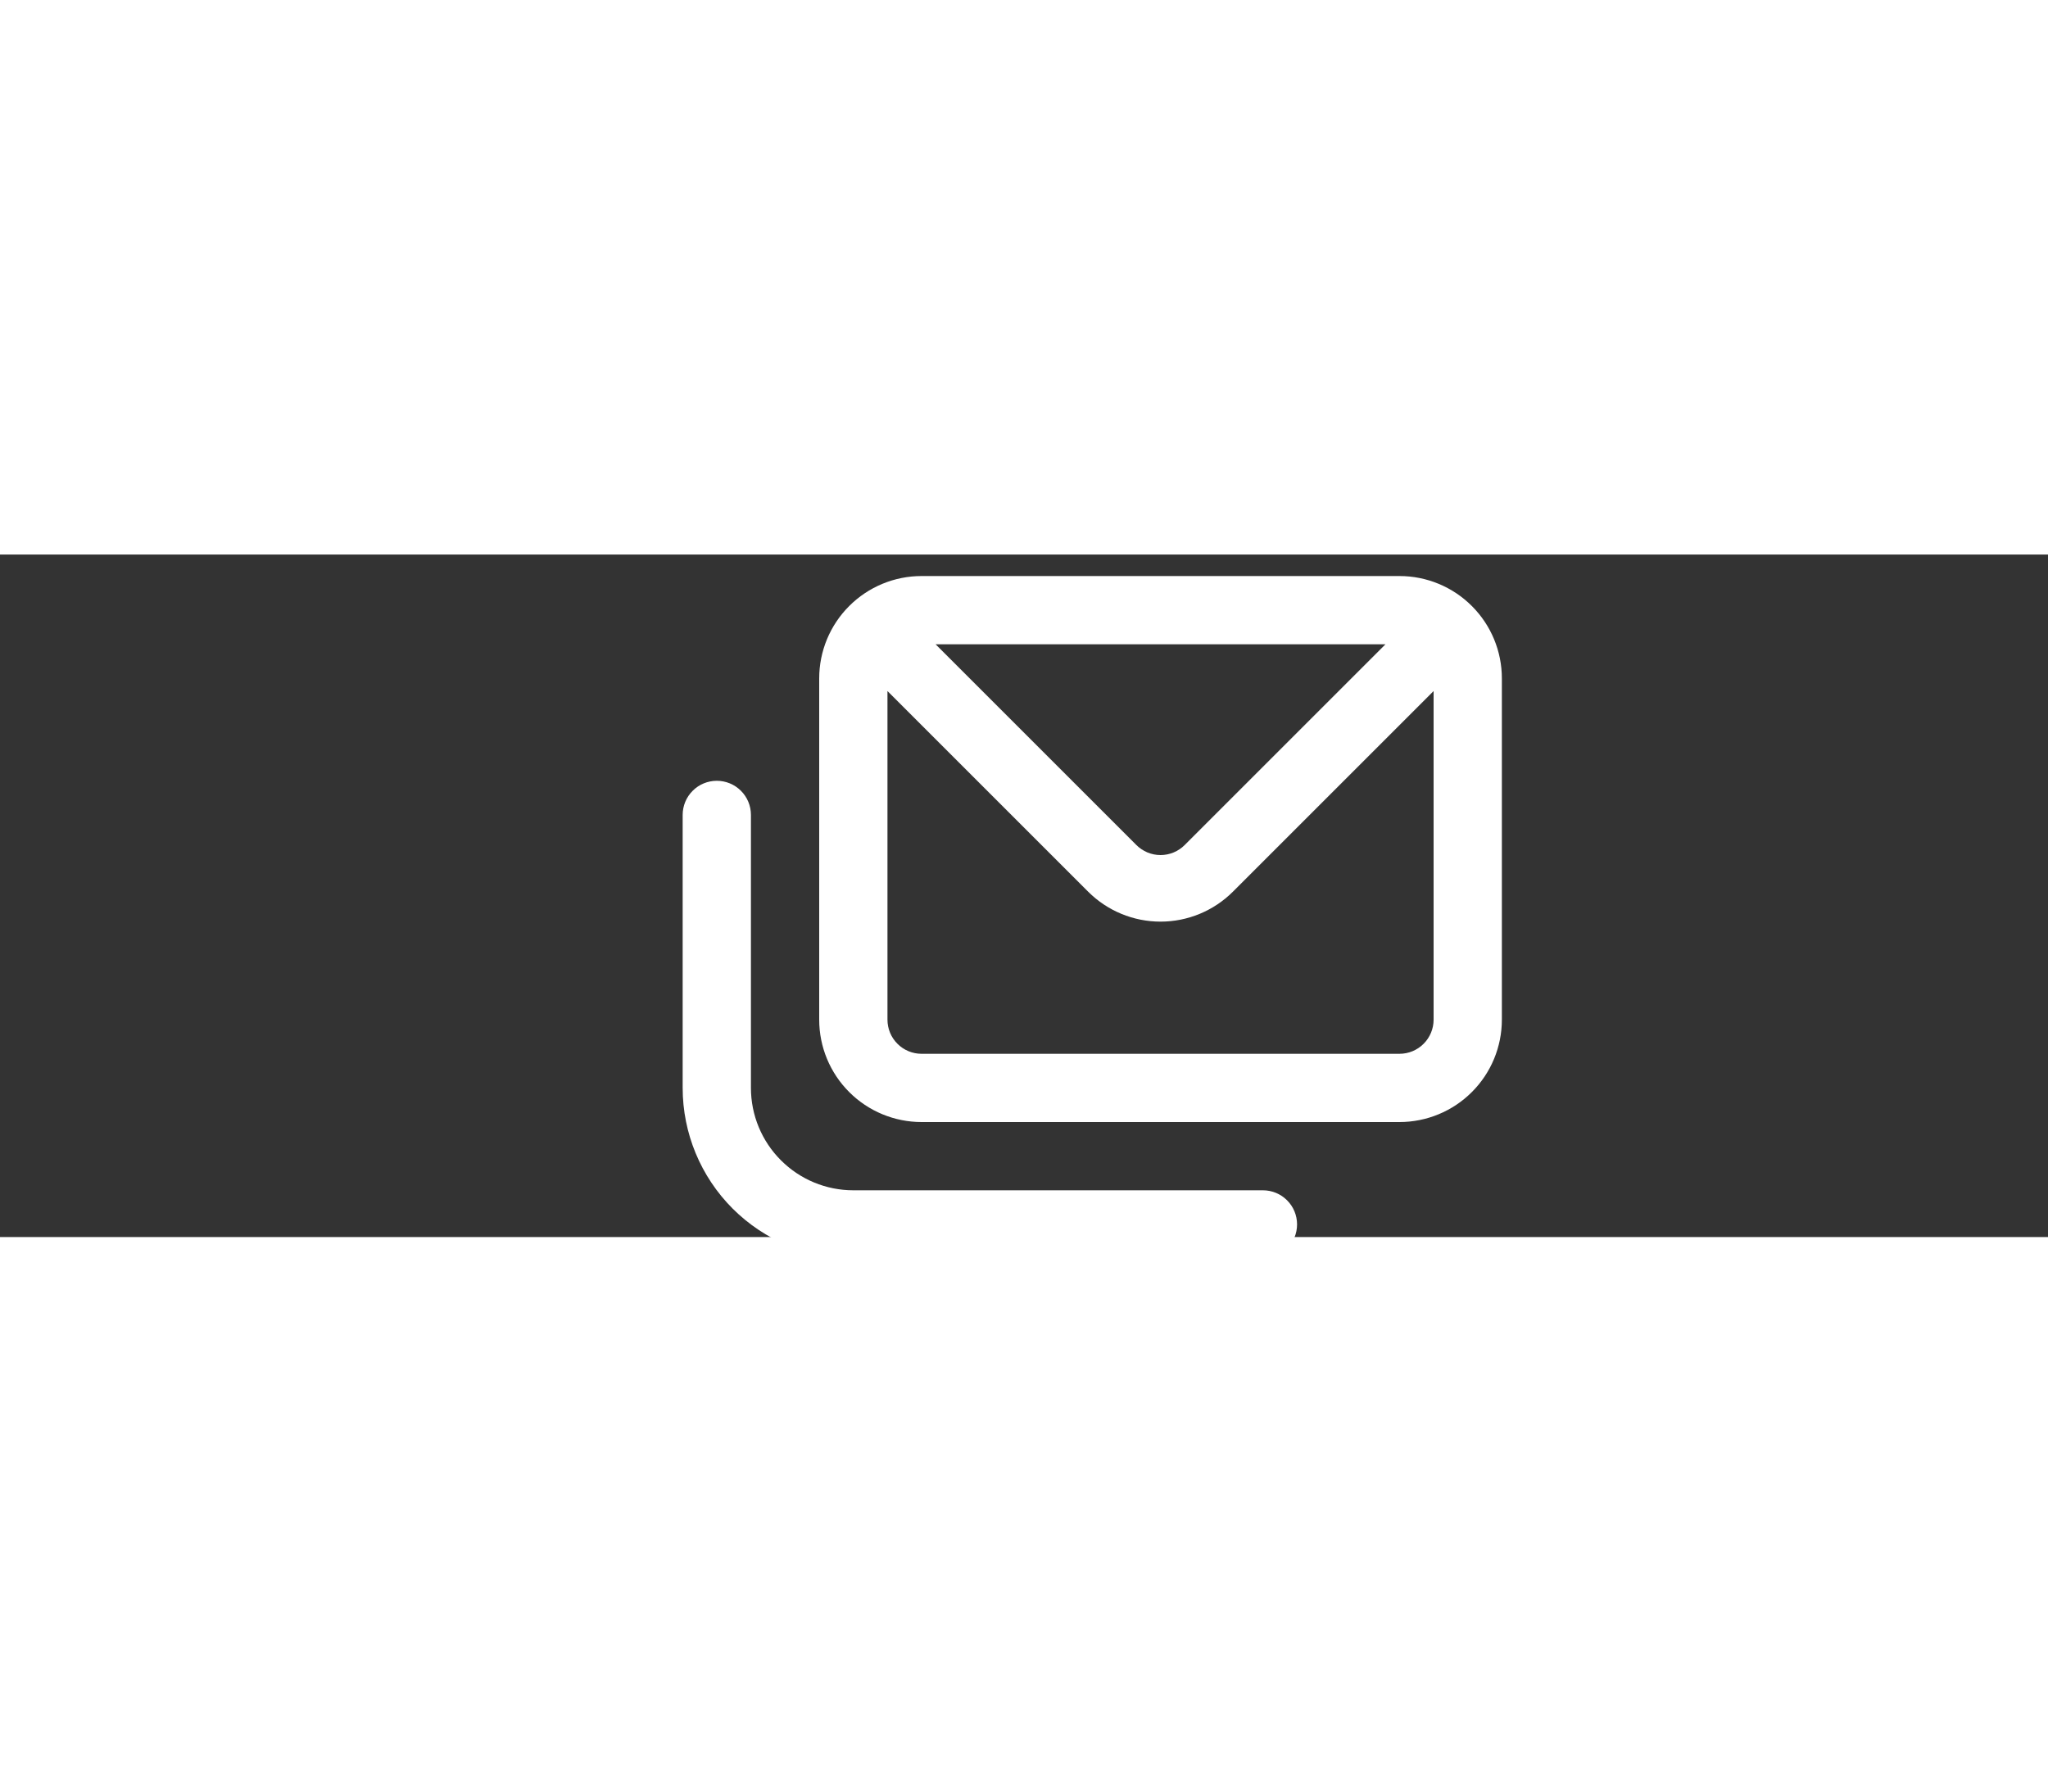 <svg width="24" height="21" viewBox="-20 0 60 20" fill="none" xmlns="http://www.w3.org/2000/svg" color="white">
              <rect x="-20" y="0" width="60" height="20" fill="#333333" stroke="none"/>
              <path d="M17 18.63H5C4.204 18.63 3.441 18.314 2.879 17.751C2.316 17.189 2 16.426 2 15.63V7.63C2 7.365 1.895 7.11 1.707 6.923C1.52 6.735 1.265 6.63 1 6.63C0.735 6.63 0.48 6.735 0.293 6.923C0.105 7.11 0 7.365 0 7.63L0 15.63C0 16.956 0.527 18.228 1.464 19.166C2.402 20.103 3.674 20.63 5 20.63H17C17.265 20.63 17.52 20.525 17.707 20.337C17.895 20.15 18 19.895 18 19.63C18 19.365 17.895 19.11 17.707 18.923C17.52 18.735 17.265 18.63 17 18.63ZM21 0.63H7C6.204 0.63 5.441 0.946 4.879 1.509C4.316 2.071 4 2.834 4 3.63V13.63C4 14.426 4.316 15.189 4.879 15.751C5.441 16.314 6.204 16.63 7 16.63H21C21.796 16.63 22.559 16.314 23.121 15.751C23.684 15.189 24 14.426 24 13.63V3.63C24 2.834 23.684 2.071 23.121 1.509C22.559 0.946 21.796 0.63 21 0.63ZM20.59 2.63L14.71 8.51C14.617 8.604 14.506 8.678 14.385 8.729C14.263 8.78 14.132 8.806 14 8.806C13.868 8.806 13.737 8.78 13.615 8.729C13.494 8.678 13.383 8.604 13.29 8.51L7.41 2.63H20.59ZM22 13.63C22 13.895 21.895 14.15 21.707 14.337C21.52 14.525 21.265 14.63 21 14.63H7C6.735 14.63 6.48 14.525 6.293 14.337C6.105 14.15 6 13.895 6 13.63V4L11.88 9.88C12.443 10.442 13.205 10.757 14 10.757C14.795 10.757 15.557 10.442 16.12 9.88L22 4V13.63Z" fill="currentColor" data-path="0.0.0.0.0.0.0.0"/>
            </svg>